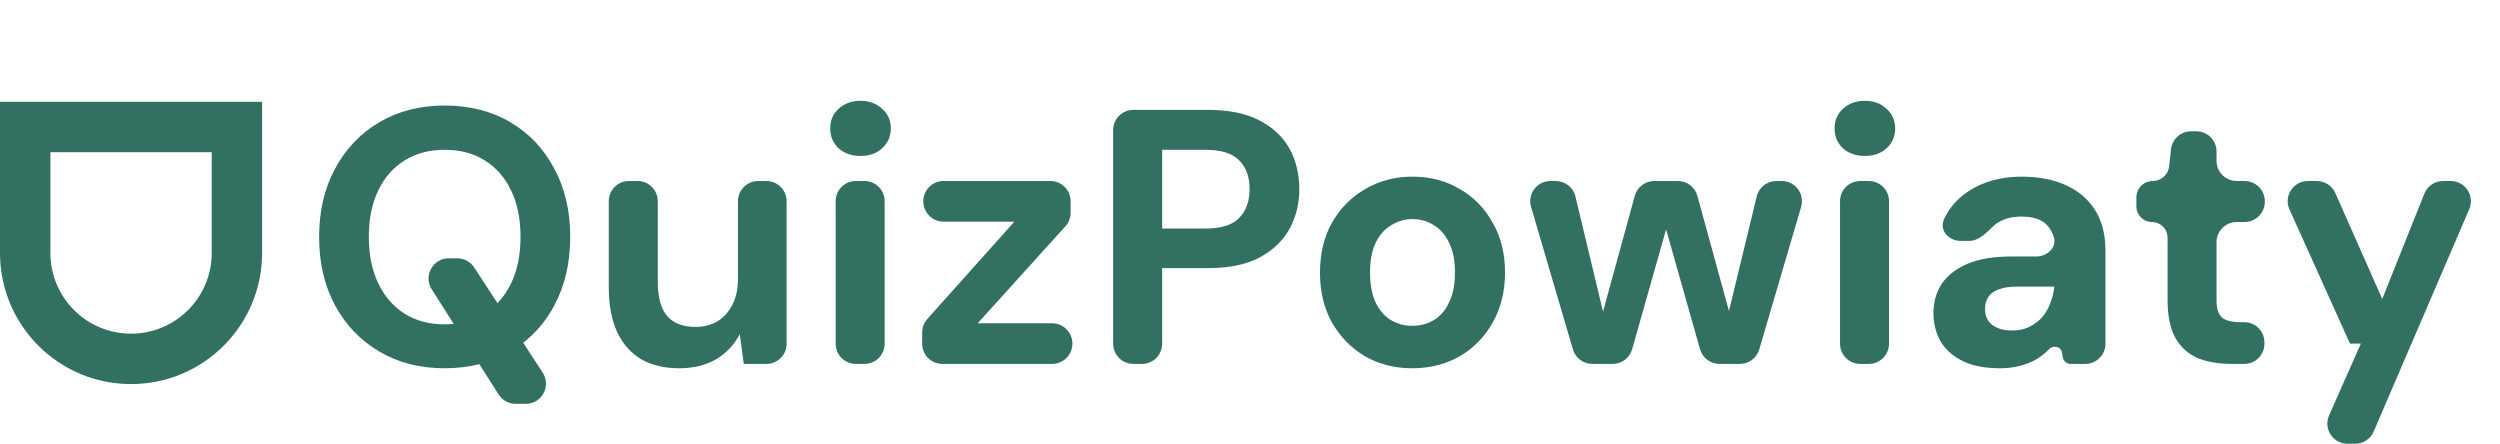 <svg width="248" height="44" viewBox="0 0 124 22" fill="#327162" xmlns="http://www.w3.org/2000/svg">
    <path d="M114.917 8.978C115.313 8.978 115.671 9.212 115.831 9.573L118.159 14.828L120.248 9.606C120.4 9.227 120.768 8.978 121.177 8.978H121.556C122.274 8.978 122.758 9.713 122.475 10.373L117.735 21.404C117.578 21.772 117.216 22.01 116.816 22.01H116.437C115.714 22.01 115.23 21.267 115.522 20.605L117.098 17.042H116.558L113.558 10.389C113.26 9.727 113.744 8.978 114.47 8.978H114.917Z"/>
    <path d="M22.056 5.234C23.292 5.234 24.378 5.51 25.314 6.062C26.25 6.614 26.976 7.382 27.492 8.366C28.02 9.338 28.284 10.466 28.284 11.75C28.284 13.034 28.02 14.168 27.492 15.152C27.1 15.89 26.586 16.505 25.952 17.001L26.918 18.484C27.351 19.15 26.874 20.03 26.08 20.03H25.575C25.233 20.03 24.915 19.855 24.731 19.566L23.775 18.062C23.239 18.197 22.665 18.266 22.056 18.266C20.832 18.266 19.752 17.99 18.816 17.439C17.881 16.887 17.148 16.124 16.62 15.152C16.092 14.168 15.828 13.034 15.828 11.75C15.828 10.466 16.092 9.338 16.62 8.366C17.148 7.382 17.88 6.614 18.816 6.062C19.752 5.51 20.832 5.234 22.056 5.234ZM22.056 7.43C21.3 7.43 20.64 7.604 20.076 7.952C19.512 8.3 19.074 8.798 18.762 9.446C18.45 10.082 18.294 10.85 18.294 11.75C18.294 12.638 18.45 13.406 18.762 14.054C19.074 14.702 19.512 15.206 20.076 15.566C20.64 15.914 21.3 16.088 22.056 16.088C22.209 16.088 22.359 16.078 22.504 16.064L21.413 14.349C20.99 13.683 21.468 12.812 22.257 12.812H22.684C23.022 12.812 23.337 12.983 23.521 13.267L24.675 15.038C24.942 14.758 25.169 14.431 25.351 14.054C25.663 13.406 25.818 12.638 25.818 11.75C25.818 10.85 25.662 10.082 25.351 9.446C25.039 8.798 24.6 8.3 24.036 7.952C23.484 7.604 22.824 7.43 22.056 7.43Z"/>
    <path d="M13 12.55C13 16.14 10.09 19.05 6.5 19.05C2.91 19.05 0 16.14 0 12.55V5.05H13V12.55ZM2.5 12.55C2.5 14.759 4.291 16.55 6.5 16.55C8.709 16.55 10.5 14.759 10.5 12.55V7.55H2.5V12.55Z"/>
    <path d="M31.625 8.978C32.177 8.978 32.625 9.425 32.625 9.978V14C32.625 14.732 32.775 15.284 33.075 15.656C33.387 16.028 33.861 16.214 34.497 16.214C34.905 16.214 35.265 16.124 35.577 15.944C35.889 15.752 36.135 15.482 36.315 15.134C36.507 14.774 36.603 14.336 36.603 13.82V9.978C36.604 9.425 37.051 8.978 37.603 8.978H38.016C38.568 8.978 39.015 9.426 39.016 9.978V17.05C39.016 17.602 38.568 18.05 38.016 18.05H36.892L36.693 16.574C36.429 17.09 36.039 17.504 35.523 17.816C35.008 18.116 34.395 18.266 33.688 18.266C32.956 18.266 32.325 18.116 31.797 17.816C31.281 17.504 30.885 17.054 30.609 16.466C30.333 15.866 30.195 15.128 30.195 14.252V9.978C30.196 9.425 30.643 8.978 31.195 8.978H31.625Z"/>
    <path d="M70.061 8.762C70.936 8.762 71.716 8.966 72.4 9.374C73.096 9.77 73.642 10.328 74.038 11.048C74.446 11.756 74.65 12.578 74.65 13.514C74.65 14.45 74.446 15.278 74.038 15.998C73.642 16.706 73.096 17.264 72.4 17.672C71.704 18.068 70.918 18.266 70.042 18.266C69.178 18.266 68.398 18.068 67.702 17.672C67.018 17.264 66.472 16.706 66.064 15.998C65.668 15.278 65.471 14.456 65.471 13.532C65.471 12.584 65.668 11.756 66.064 11.048C66.472 10.328 67.025 9.77 67.721 9.374C68.417 8.966 69.197 8.762 70.061 8.762ZM70.061 10.868C69.677 10.868 69.322 10.97 68.998 11.174C68.674 11.366 68.417 11.66 68.225 12.056C68.045 12.44 67.954 12.926 67.954 13.514C67.954 14.102 68.045 14.594 68.225 14.99C68.417 15.386 68.668 15.68 68.981 15.872C69.304 16.064 69.658 16.16 70.042 16.16C70.45 16.16 70.81 16.064 71.122 15.872C71.446 15.68 71.699 15.386 71.879 14.99C72.071 14.594 72.166 14.102 72.166 13.514C72.166 12.926 72.071 12.44 71.879 12.056C71.699 11.66 71.446 11.366 71.122 11.174C70.81 10.97 70.456 10.868 70.061 10.868Z"/>
    <path d="M100.273 8.762C101.125 8.762 101.863 8.906 102.487 9.194C103.111 9.482 103.591 9.896 103.927 10.435C104.263 10.976 104.431 11.642 104.431 12.434V17.05C104.431 17.602 103.983 18.05 103.431 18.05H102.704C102.516 18.05 102.354 17.916 102.317 17.731L102.263 17.45C102.211 17.184 101.826 17.114 101.641 17.311C101.461 17.503 101.251 17.672 101.011 17.816C100.771 17.96 100.501 18.068 100.201 18.14C99.901 18.224 99.571 18.266 99.211 18.266C98.455 18.266 97.831 18.146 97.339 17.906C96.847 17.654 96.481 17.324 96.241 16.916C96.013 16.496 95.9 16.034 95.899 15.53C95.899 14.978 96.037 14.492 96.314 14.072C96.601 13.652 97.027 13.322 97.591 13.082C98.167 12.842 98.887 12.722 99.751 12.722H101.001C101.553 12.722 102.041 12.259 101.863 11.736C101.85 11.698 101.836 11.66 101.821 11.624C101.701 11.324 101.515 11.102 101.263 10.958C101.011 10.814 100.675 10.742 100.255 10.742C99.799 10.742 99.409 10.844 99.085 11.048C99.008 11.095 98.938 11.149 98.876 11.209C98.528 11.547 98.155 11.948 97.67 11.948H97.248C96.659 11.948 96.18 11.428 96.417 10.889C96.514 10.669 96.635 10.464 96.781 10.274C97.153 9.794 97.639 9.422 98.239 9.158C98.851 8.894 99.529 8.762 100.273 8.762ZM100.039 14.216C99.667 14.216 99.361 14.264 99.121 14.36C98.893 14.444 98.725 14.57 98.617 14.738C98.509 14.906 98.455 15.098 98.455 15.315C98.455 15.554 98.509 15.752 98.617 15.908C98.725 16.064 98.881 16.184 99.085 16.268C99.289 16.352 99.523 16.394 99.787 16.394C100.099 16.393 100.375 16.34 100.615 16.232C100.867 16.112 101.083 15.956 101.263 15.764C101.443 15.56 101.581 15.332 101.677 15.08C101.785 14.816 101.857 14.534 101.893 14.234C101.893 14.224 101.885 14.216 101.875 14.216H100.039Z"/>
    <path d="M42.879 8.978C43.431 8.978 43.879 9.425 43.879 9.978V17.05C43.879 17.602 43.431 18.05 42.879 18.05H42.449C41.897 18.05 41.449 17.602 41.449 17.05V9.978C41.45 9.425 41.897 8.978 42.449 8.978H42.879Z"/>
    <path d="M52.102 8.978C52.655 8.978 53.102 9.425 53.102 9.978V10.555C53.102 10.803 53.01 11.042 52.844 11.226L48.494 16.034H52.192C52.745 16.034 53.192 16.49 53.192 17.042C53.192 17.594 52.745 18.05 52.192 18.05H46.74C46.188 18.05 45.74 17.602 45.74 17.05V16.488C45.74 16.242 45.831 16.005 45.995 15.821L50.312 10.994H46.795C46.243 10.994 45.795 10.539 45.795 9.986C45.795 9.434 46.243 8.978 46.795 8.978H52.102Z"/>
    <path d="M59.929 5.45C60.949 5.45 61.795 5.624 62.467 5.972C63.139 6.32 63.637 6.788 63.961 7.376C64.285 7.964 64.447 8.636 64.447 9.392C64.447 10.088 64.29 10.73 63.978 11.318C63.666 11.906 63.175 12.386 62.503 12.758C61.831 13.118 60.973 13.298 59.929 13.298H57.643V17.05C57.643 17.602 57.195 18.05 56.643 18.05H56.213C55.661 18.05 55.213 17.602 55.213 17.05V6.45C55.213 5.898 55.661 5.45 56.213 5.45H59.929ZM57.643 11.336H59.785C60.565 11.336 61.123 11.162 61.459 10.815C61.807 10.454 61.98 9.98 61.98 9.392C61.98 8.768 61.807 8.288 61.459 7.952C61.123 7.604 60.565 7.43 59.785 7.43H57.643V11.336Z"/>
    <path d="M77.169 8.978C77.632 8.978 78.034 9.295 78.142 9.745L79.51 15.455L81.086 9.713C81.205 9.279 81.601 8.978 82.051 8.978H83.226C83.676 8.978 84.07 9.279 84.189 9.713L85.757 15.425L87.133 9.743C87.241 9.295 87.643 8.978 88.105 8.978H88.376C89.043 8.978 89.524 9.619 89.336 10.26L87.259 17.332C87.134 17.758 86.743 18.05 86.3 18.05H85.284C84.837 18.05 84.444 17.753 84.322 17.322L82.638 11.378L80.954 17.322C80.832 17.753 80.439 18.05 79.992 18.05H78.977C78.533 18.05 78.142 17.758 78.017 17.332L75.94 10.26C75.752 9.62 76.232 8.978 76.899 8.978H77.169Z"/>
    <path d="M92.695 8.978C93.247 8.978 93.695 9.425 93.695 9.978V17.05C93.695 17.602 93.248 18.05 92.695 18.05H92.266C91.713 18.05 91.266 17.602 91.266 17.05V9.978C91.266 9.425 91.713 8.978 92.266 8.978H92.695Z"/>
    <path d="M108.94 6.512C109.493 6.512 109.94 6.96 109.94 7.512V7.978C109.94 8.53 110.388 8.978 110.94 8.978H111.334C111.886 8.978 112.334 9.425 112.334 9.978V10.012C112.334 10.564 111.886 11.012 111.334 11.012H110.94C110.388 11.012 109.941 11.46 109.94 12.012V14.9C109.94 15.308 110.03 15.59 110.21 15.746C110.39 15.902 110.697 15.98 111.129 15.98H111.316C111.869 15.98 112.316 16.428 112.316 16.98V17.05C112.316 17.602 111.869 18.05 111.316 18.05H110.679C110.043 18.05 109.485 17.954 109.005 17.762C108.537 17.558 108.17 17.228 107.906 16.773C107.642 16.305 107.511 15.668 107.511 14.864V11.786C107.511 11.385 107.206 11.055 106.815 11.016L106.657 11.008C106.267 10.968 105.963 10.639 105.963 10.238V9.794C105.963 9.343 106.328 8.978 106.778 8.978C107.195 8.978 107.544 8.665 107.59 8.251L107.683 7.403C107.738 6.896 108.167 6.512 108.677 6.512H108.94Z"/>
    <path d="M42.673 5C43.117 5 43.477 5.132 43.753 5.396C44.041 5.648 44.185 5.972 44.185 6.368C44.185 6.764 44.041 7.094 43.753 7.358C43.477 7.61 43.117 7.736 42.673 7.736C42.241 7.736 41.881 7.61 41.593 7.358C41.317 7.094 41.179 6.764 41.179 6.368C41.179 5.972 41.317 5.648 41.593 5.396C41.881 5.133 42.241 5 42.673 5Z"/>
    <path d="M92.489 5C92.933 5 93.293 5.132 93.569 5.396C93.857 5.648 94.002 5.972 94.002 6.368C94.002 6.764 93.857 7.094 93.569 7.358C93.293 7.61 92.933 7.736 92.489 7.736C92.057 7.736 91.697 7.61 91.409 7.358C91.133 7.094 90.995 6.764 90.995 6.368C90.995 5.972 91.133 5.648 91.409 5.396C91.697 5.133 92.057 5 92.489 5Z"/>
</svg>
